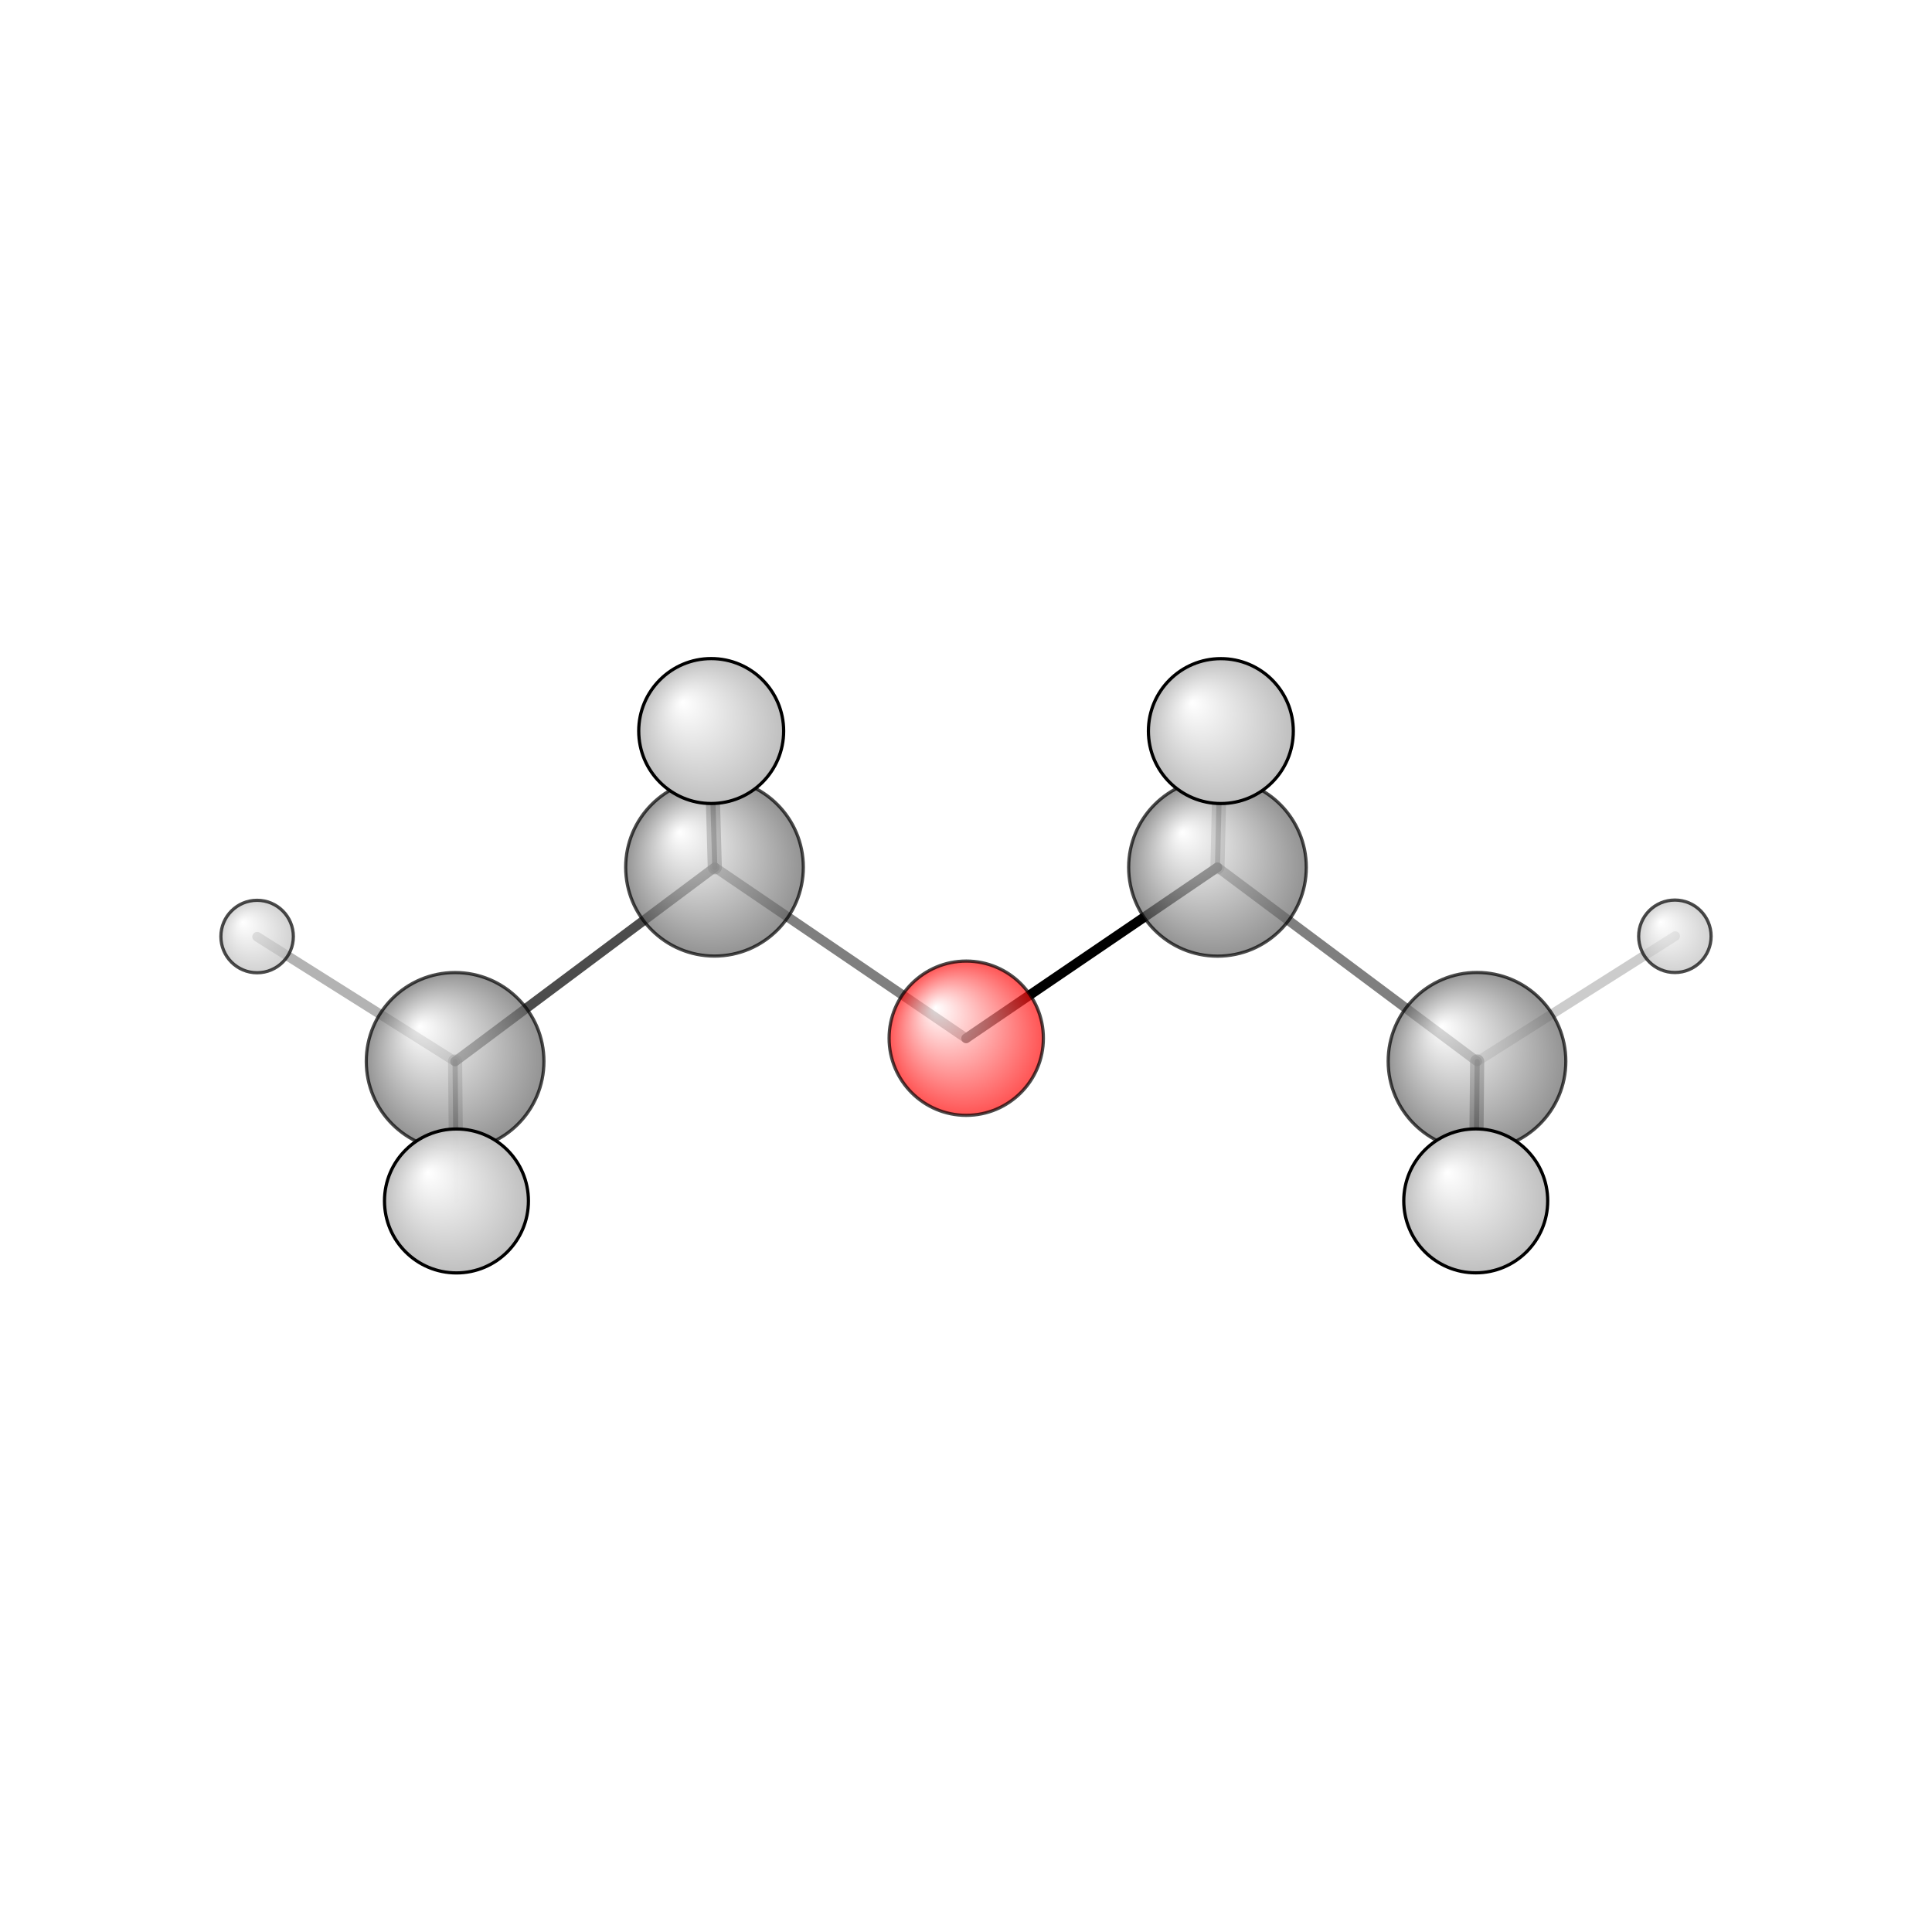 <?xml version="1.0"?>
<svg version="1.1" id="topsvg"
xmlns="http://www.w3.org/2000/svg" xmlns:xlink="http://www.w3.org/1999/xlink"
xmlns:cml="http://www.xml-cml.org/schema" x="0" y="0" width="200px" height="200px" viewBox="0 0 100 100">
<title>3283 - Open Babel Depiction</title>
<rect x="0" y="0" width="100" height="100" fill="white"/>
<defs>
<radialGradient id='radialffffff666666' cx='50%' cy='50%' r='50%' fx='30%' fy='30%'>
  <stop offset=' 0%' stop-color="rgb(255,255,255)"  stop-opacity='1.0'/>
  <stop offset='100%' stop-color="rgb(102,102,102)"  stop-opacity ='1.0'/>
</radialGradient>
<radialGradient id='radialffffffbfbfbf' cx='50%' cy='50%' r='50%' fx='30%' fy='30%'>
  <stop offset=' 0%' stop-color="rgb(255,255,255)"  stop-opacity='1.0'/>
  <stop offset='100%' stop-color="rgb(191,191,191)"  stop-opacity ='1.0'/>
</radialGradient>
<radialGradient id='radialffffffffcc' cx='50%' cy='50%' r='50%' fx='30%' fy='30%'>
  <stop offset=' 0%' stop-color="rgb(255,255,255)"  stop-opacity='1.0'/>
  <stop offset='100%' stop-color="rgb(255,12,12)"  stop-opacity ='1.0'/>
</radialGradient>
</defs>
<g transform="translate(0,0)">
<svg width="100" height="100" x="0" y="0" viewBox="0 0 300.56 153.103"
font-family="sans-serif" stroke="rgb(0,0,0)" stroke-width="2"  stroke-linecap="round">
<line x1="150.3" y1="87.8" x2="189.4" y2="61.2" opacity="1.0" stroke="rgb(0,0,0)"  stroke-width="1.5"/>
<line x1="150.3" y1="87.8" x2="111.2" y2="61.2" opacity="0.5" stroke="rgb(0,0,0)"  stroke-width="1.5"/>
<line x1="189.4" y1="61.2" x2="229.8" y2="91.4" opacity="0.5" stroke="rgb(0,0,0)"  stroke-width="1.5"/>
<line x1="189.4" y1="61.2" x2="189.9" y2="40.0" opacity="0.5" stroke="rgb(0,0,0)"  stroke-width="0.8"/>
<line x1="189.4" y1="61.2" x2="189.9" y2="40.0" opacity="0.3" stroke="rgb(0,0,0)"  stroke-width="2.2"/>
<line x1="111.2" y1="61.2" x2="70.8" y2="91.4" opacity="0.7" stroke="rgb(0,0,0)"  stroke-width="1.5"/>
<line x1="111.2" y1="61.2" x2="110.6" y2="40.0" opacity="0.5" stroke="rgb(0,0,0)"  stroke-width="2.2"/>
<line x1="111.2" y1="61.2" x2="110.6" y2="40.0" opacity="0.8" stroke="rgb(0,0,0)"  stroke-width="0.8"/>
<line x1="229.8" y1="91.4" x2="260.6" y2="71.9" opacity="0.2" stroke="rgb(0,0,0)"  stroke-width="1.5"/>
<line x1="229.8" y1="91.4" x2="229.6" y2="113.1" opacity="0.5" stroke="rgb(0,0,0)"  stroke-width="2.2"/>
<line x1="229.8" y1="91.4" x2="229.6" y2="113.1" opacity="0.7" stroke="rgb(0,0,0)"  stroke-width="0.8"/>
<line x1="70.8" y1="91.4" x2="40.0" y2="72.0" opacity="0.3" stroke="rgb(0,0,0)"  stroke-width="1.5"/>
<line x1="70.8" y1="91.4" x2="71.0" y2="113.1" opacity="0.5" stroke="rgb(0,0,0)"  stroke-width="0.8"/>
<line x1="70.8" y1="91.4" x2="71.0" y2="113.1" opacity="0.3" stroke="rgb(0,0,0)"  stroke-width="2.2"/>
<circle cx="110.642" cy="40" r="5.636" opacity="0.2" style="stroke:black;stroke-width:0.5;fill:url(#radialffffffbfbfbf)"/>
<circle cx="189.928" cy="40" r="5.636" opacity="0.2" style="stroke:black;stroke-width:0.5;fill:url(#radialffffffbfbfbf)"/>
<circle cx="229.583" cy="113.09" r="5.636" opacity="0.2" style="stroke:black;stroke-width:0.5;fill:url(#radialffffffbfbfbf)"/>
<circle cx="71.014" cy="113.103" r="5.636" opacity="0.2" style="stroke:black;stroke-width:0.5;fill:url(#radialffffffbfbfbf)"/>
<circle cx="150.317" cy="87.785" r="12" opacity="0.707" style="stroke:black;stroke-width:0.5;fill:url(#radialffffffffcc)"/>
<circle cx="189.402" cy="61.202" r="13.818" opacity="0.707" style="stroke:black;stroke-width:0.5;fill:url(#radialffffff666666)"/>
<circle cx="111.155" cy="61.189" r="13.818" opacity="0.707" style="stroke:black;stroke-width:0.5;fill:url(#radialffffff666666)"/>
<circle cx="229.776" cy="91.374" r="13.818" opacity="0.707" style="stroke:black;stroke-width:0.5;fill:url(#radialffffff666666)"/>
<circle cx="70.801" cy="91.388" r="13.818" opacity="0.707" style="stroke:black;stroke-width:0.5;fill:url(#radialffffff666666)"/>
<circle cx="260.56" cy="71.93" r="5.636" opacity="0.707" style="stroke:black;stroke-width:0.5;fill:url(#radialffffffbfbfbf)"/>
<circle cx="40" cy="71.967" r="5.637" opacity="0.707" style="stroke:black;stroke-width:0.5;fill:url(#radialffffffbfbfbf)"/>
<circle cx="229.579" cy="113.09" r="11.196" opacity="0.997" style="stroke:black;stroke-width:0.5;fill:url(#radialffffffbfbfbf)"/>
<circle cx="71.011" cy="113.103" r="11.196" opacity="0.997" style="stroke:black;stroke-width:0.5;fill:url(#radialffffffbfbfbf)"/>
<circle cx="189.928" cy="40.007" r="11.271" opacity="1" style="stroke:black;stroke-width:0.5;fill:url(#radialffffffbfbfbf)"/>
<circle cx="110.639" cy="40" r="11.273" opacity="1" style="stroke:black;stroke-width:0.5;fill:url(#radialffffffbfbfbf)"/>
</svg>
</g>
</svg>
